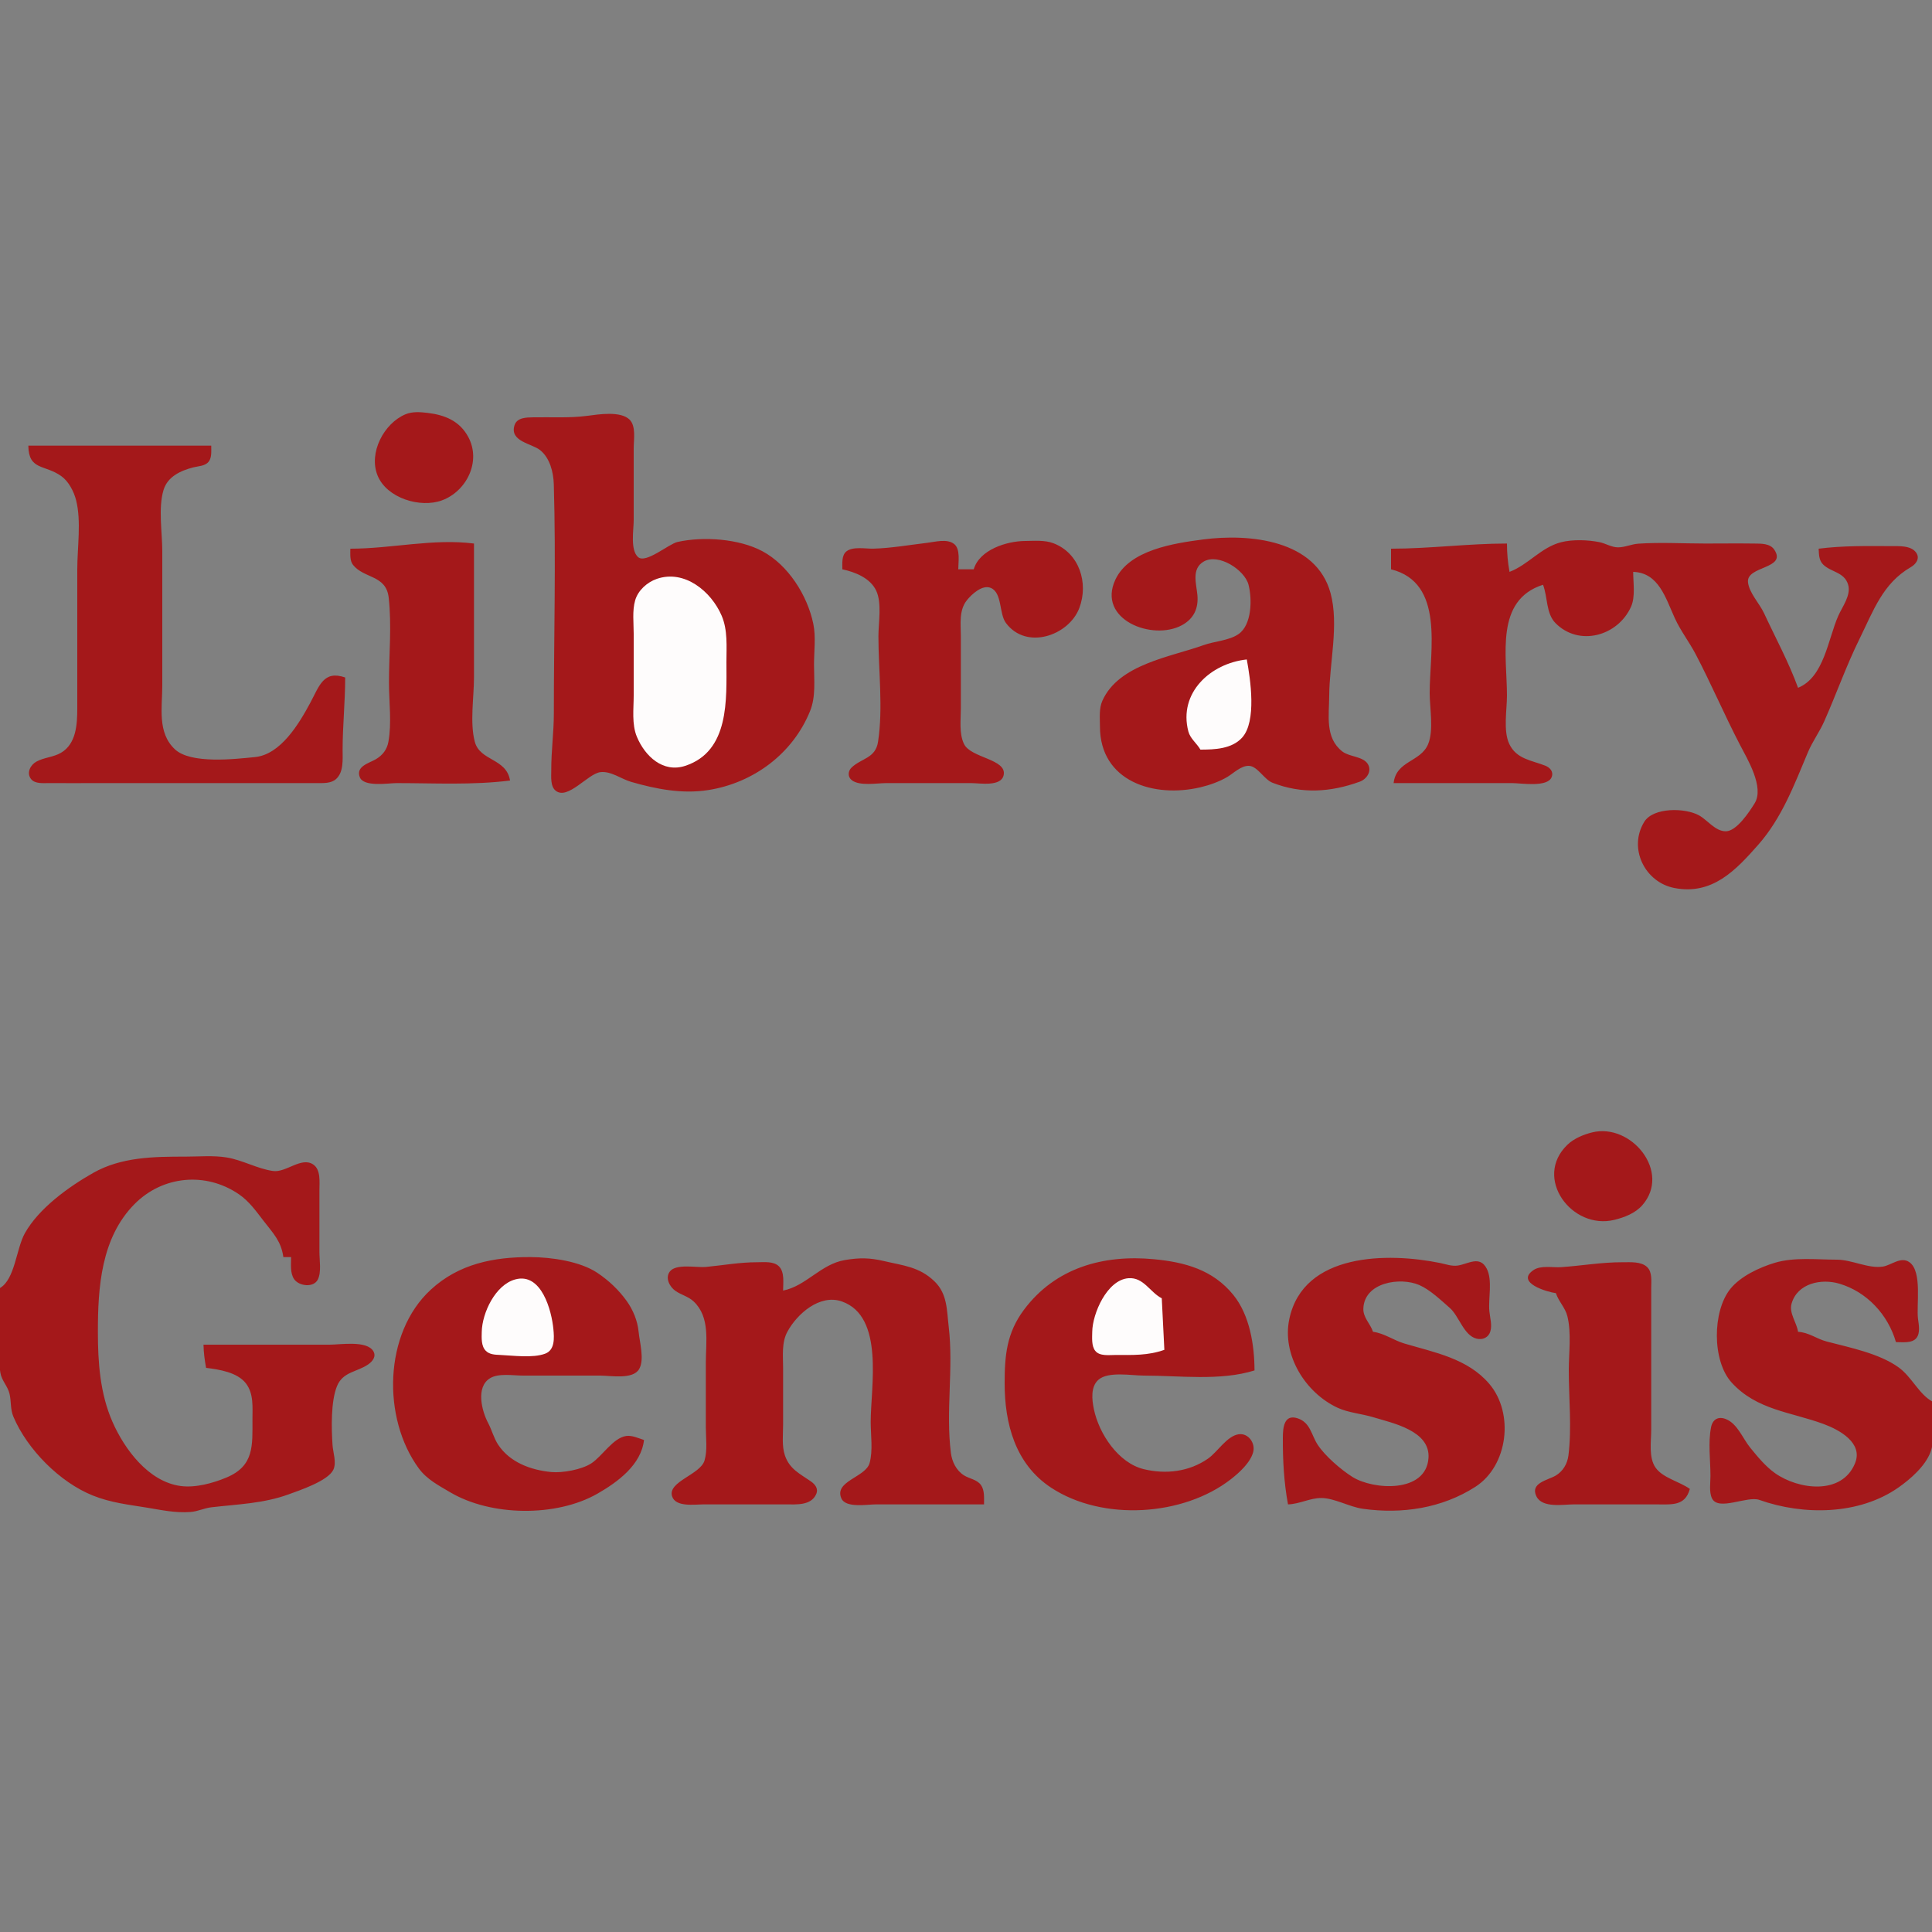 <?xml version="1.0" encoding="UTF-8" standalone="no"?>
<svg
   xmlns:dc="http://purl.org/dc/elements/1.1/"
   xmlns:cc="http://creativecommons.org/ns#"
   xmlns:rdf="http://www.w3.org/1999/02/22-rdf-syntax-ns#"
   xmlns:svg="http://www.w3.org/2000/svg"
   xmlns="http://www.w3.org/2000/svg"
   xmlns:sodipodi="http://sodipodi.sourceforge.net/DTD/sodipodi-0.dtd"
   xmlns:inkscape="http://www.inkscape.org/namespaces/inkscape"
   width="750"
   height="750"
   version="1.1"
   id="svg12"
   sodipodi:docname="library_genesis.svg"
   inkscape:version="0.92.4 5da689c313, 2019-01-14">
  <rect width="100%" height="100%" fill="#808080" stroke="none"/>
  <defs
     id="defs16" />
  <sodipodi:namedview
     pagecolor="#ffffff"
     bordercolor="#666666"
     borderopacity="1"
     objecttolerance="10"
     gridtolerance="10"
     guidetolerance="10"
     inkscape:pageopacity="0"
     inkscape:pageshadow="2"
     inkscape:window-width="1362"
     inkscape:window-height="729"
     id="namedview14"
     showgrid="false"
     inkscape:zoom="0.31466667"
     inkscape:cx="-11.122881"
     inkscape:cy="375"
     inkscape:window-x="0"
     inkscape:window-y="18"
     inkscape:window-maximized="0"
     inkscape:current-layer="svg12" />
  <path
     style="fill:none;stroke:none"
     d="M0 0L0 500C5.562 498.044 6.203 486.456 8.721 481.285C13.238 472.014 21.928 465.852 30.13 459.915C45.685 448.656 68.256 446.262 87 449.325C93.203 450.338 98.879 453.484 105 454.617C110.131 455.568 117.495 449.297 121.566 452.622C124.492 455.011 123.994 459.651 124 463L124 485C124 488.291 124.747 492.766 123.397 495.852C121.827 499.439 117.094 499.321 114.742 496.566C112.757 494.241 113.026 490.849 113 488L110 488C109.451 481.346 106.322 478.161 102.37 473.075C90.109 457.294 66.48 450.949 51.39 467.428C38.863 481.109 38 499.687 38 517C38 529.212 38.672 541.621 43.68 553C52.32 572.633 70.767 583.013 90.995 572.623C100.143 567.924 98.003 557.762 98 549C97.998 544.679 98.437 539.711 95.486 536.148C92.304 532.307 84.728 531.301 80 531L79 522L127 522C131.372 522 141.307 520.3 144.248 524.509C145.732 526.633 143.811 528.521 142.106 529.656C137.473 532.741 131.65 532.47 130.279 539.004C128.862 545.752 128.738 554.106 129.039 561C129.166 563.897 130.641 567.934 128.958 570.571C127.699 572.543 124.99 573.244 123.039 574.296C117.124 577.482 111.662 580.171 105.015 581.438C86.203 585.025 69.133 588.293 50 584.624C39.26 582.565 30.415 577.47 22.174 570.552C18.961 567.856 15.238 565.445 12.954 561.833C10.24 557.54 6.498 552.814 4.815 548C3.135 543.197 5.074 538.798 0 536L0 750L750 750L750 565C746.456 566.854 744.727 570.116 741.812 572.8C736.52 577.672 729.798 581.933 722.911 584.164C713.314 587.274 699.726 586.903 690 584.529C686.573 583.693 683.558 581.615 680 581.228C675.974 580.791 672.871 583.389 669.019 583.512C665.562 583.623 664.329 581.038 664.059 577.995C663.507 571.779 663.917 565.24 664.004 559C664.036 556.674 663.828 553.386 665.742 551.658C670.479 547.382 675.232 557.297 677.13 560.004C684.232 570.137 693.331 577.132 706 576.996C711.95 576.932 717.641 574.932 720.143 568.961C723.55 560.827 716.231 555.896 709.714 553.159C701.239 549.599 691.196 549.286 683.089 544.651C677.987 541.734 672.259 537.235 669.433 531.996C663.492 520.982 666.597 503.476 677.005 496.545C688.792 488.695 705.001 486.744 718.911 489.26C721.708 489.766 724.178 491.263 727.014 491.695C731.27 492.344 738.039 487.656 741.297 490.619C746.073 494.962 743.624 505.291 744.286 511C744.571 513.461 745.442 516.418 743.968 518.682C742.267 521.297 738.708 520.968 736 521C733.942 509.454 724.184 500.453 713 497.75C706.155 496.096 695.807 498.592 694.782 507.035C694.36 510.509 697.186 513.724 698 517C701.862 517.515 704.517 519.769 708.17 520.762C716.944 523.146 727.645 525.391 735.486 530.256C741.051 533.71 744.304 542.05 750 544L750 0L0 0z"
     id="path2" />
  <path
     style="fill:#a4181a; stroke:none;"
     d="M157.424 160.819C149.073 164.295 142.97 175.797 146.585 184.625C150.182 193.409 163.179 197.333 171.576 194.236C181.091 190.727 186.921 179.163 181.772 169.615C178.401 163.365 172.643 161.08 166 160.286C163.19 159.949 160.098 159.706 157.424 160.819M228 161.424C221.027 162.34 214.016 161.873 207 162.005C204.356 162.054 200.666 162.037 199.712 165.147C197.795 171.4 206.429 172.152 209.66 174.728C213.486 177.778 214.848 183.354 214.985 188C215.855 217.61 215.002 247.376 215 277C215 284.38 213.962 291.614 214.001 299C214.014 301.439 213.564 305.24 215.738 306.968C220.395 310.668 228.193 300.399 233 299.759C237.112 299.212 241.19 302.422 245 303.521C254.699 306.318 264.821 308.305 274.985 306.696C292.48 303.927 307.777 292.595 314.482 276C316.753 270.38 316 263.939 316 258C316 252.93 316.763 247.149 315.726 242.17C313.42 231.104 305.99 219.357 295.961 213.98C286.949 209.148 273.031 208.141 263 210.394C259.571 211.164 250.709 218.91 247.703 216.264C244.595 213.528 246 205.682 246 202L246 174C246 170.746 246.974 165.417 244.397 162.893C240.896 159.466 232.379 160.849 228 161.424M11 173C11.115 182.716 17.372 180.223 23.811 184.843C26.666 186.892 28.683 190.804 29.54 194.17C31.613 202.315 30 212.616 30 221L30 275C29.99 281.104 29.641 288.751 23.66 292.239C20.724 293.952 17.107 294.028 14.148 295.649C11.846 296.91 10.174 299.98 12.032 302.397C13.55 304.372 16.819 303.984 19 303.999C25.333 304.043 31.667 304 38 304L106 304L123 303.999C125.513 303.982 128.477 304.209 130.486 302.397C133.49 299.687 132.994 294.64 133 291C133.015 281.615 133.999 272.353 134 263C125.57 260.074 123.982 266.28 120.406 272.91C116.101 280.892 109 292.895 99 293.895C91.063 294.689 74.084 296.659 67.901 290.881C60.986 284.42 63 274.639 63 266L63 214C63 206.731 61.36 197.15 63.499 190.171C65.09 184.98 70.151 182.706 74.999 181.444C76.96 180.933 79.579 180.97 80.972 179.259C82.307 177.62 81.977 174.955 82 173L11 173M467 209.424C455.965 210.874 438.43 213.384 432.988 225.015C425.739 240.51 447.384 248.927 458.829 242.697C463.477 240.167 465.296 236.099 464.829 231C464.428 226.625 462.458 220.864 467.218 218.029C472.98 214.595 483.198 221.233 484.682 227.015C486.115 232.6 485.977 242.562 480.811 246.142C477.106 248.71 471.504 248.9 467.285 250.42C454.43 255.052 434.296 257.815 427.938 272.039C426.577 275.083 426.999 278.752 427 282C427.008 303.355 447.884 309.892 466 305.625C469.448 304.813 473.375 303.436 476.424 301.622C478.875 300.164 481.805 297.157 484.871 297.302C488.212 297.461 490.72 302.594 494.005 303.87C505.324 308.27 516.524 307.571 527.867 303.443C530.549 302.467 532.744 299.311 530.932 296.513C529.04 293.591 523.818 293.842 521.094 291.722C514.276 286.415 515.964 277.693 516.001 270C516.061 257.535 519.836 242.531 516.53 230.286C510.94 209.581 485.086 207.049 467 209.424M136 213C136.024 214.982 135.708 217.589 137.027 219.264C141.292 224.681 149.892 223.107 150.891 232.001C152.097 242.736 151 254.195 151 265C151 272.367 152.11 280.744 150.772 287.996C150.221 290.983 148.547 293.152 145.957 294.701C143.41 296.225 138.023 297.434 139.662 301.687C141.186 305.641 150.695 304 154 304C168.625 304 183.488 304.834 198 303C196.583 294.288 186.326 295.506 184.318 287.957C182.343 280.533 184 270.671 184 263L184 211C168.005 208.979 152.1 213 136 213M327 221C331.956 222.078 337.805 224.353 340.142 229.3C342.409 234.099 341 241.799 341 247C341 260.197 342.867 274.95 340.853 287.985C339.862 294.397 334.461 294.296 330.607 297.93C329.177 299.278 328.996 301.524 330.608 302.822C333.621 305.248 340.384 304 344 304L377 304C380.393 304 388.674 305.521 389.623 300.871C390.898 294.628 376.878 294.311 374.228 288.812C372.26 284.727 373 279.397 373 275L373 247C373 242.289 372.191 236.975 375.318 233.043C377.165 230.721 381.341 226.814 384.656 228.241C389.097 230.154 387.8 238.191 390.483 241.815C398.421 252.535 414.978 246.709 419.006 236C422.652 226.306 418.99 214.696 408.91 210.878C405.529 209.597 401.549 209.978 398 210.001C390.757 210.047 380.235 213.408 378 221L372 221C372 218.194 372.905 213.164 370.397 211.179C367.667 209.019 363.083 210.351 360 210.714C353.16 211.522 345.867 212.817 339 212.985C336.047 213.058 331.096 212.064 328.603 214.028C326.627 215.585 327.026 218.788 327 221M586 222C585.313 218.3 585.01 214.763 585 211C569.914 211 555.086 213 540 213L540 221C560.924 226.231 555 252.355 555 269C555 274.757 556.631 283.501 554.397 288.871C551.47 295.903 541.999 295.222 541 304L587 304C590.445 304 600.723 305.75 602.338 301.701C603.189 299.567 601.71 297.955 599.852 297.225C594.523 295.13 588.621 294.69 585.858 288.714C583.509 283.633 585 275.496 585 270C585 254.477 580.254 232.987 599 227C600.858 231.85 600.111 238.117 603.863 241.91C612.941 251.086 627.983 246.969 633.146 235.576C634.917 231.668 634 226.198 634 222C643.95 222.324 646.592 232.205 650.17 240C652.454 244.975 655.761 249.197 658.278 254C664.264 265.424 669.399 277.477 675.382 289C678.362 294.739 684.991 305.592 681.153 311.83C679.147 315.09 674.174 322.681 669.971 322.704C665.873 322.728 662.898 318.391 659.572 316.533C654.214 313.541 641.775 313.33 638.279 319.059C632.003 329.343 638.547 342.51 650 344.725C664.694 347.567 673.807 337.858 682.561 327.919C691.751 317.485 696.545 304.592 701.846 292C703.595 287.845 706.336 284.144 708.174 280C712.898 269.345 716.695 258.486 721.872 247.996C727.299 237 730.879 226.48 741.775 220.165C743.703 219.048 745.391 216.886 743.928 214.648C741.972 211.656 737.068 212.017 734 212.001C724.6 211.952 715.325 211.821 706 213C706.12 215.17 706.065 217.499 707.742 219.148C710.85 222.205 715.999 222.022 717.454 227.005C718.635 231.046 715.192 235.523 713.644 239C709.648 247.968 708.142 262.899 698 267C694.38 257.054 689.231 247.582 684.777 238C683.065 234.317 678.957 230.074 678.566 225.98C677.96 219.62 693.748 220.922 688.802 213.419C687.137 210.893 683.66 211.041 681 211.004C674.669 210.915 668.331 211 662 211C653.391 211 644.589 210.468 636 211.054C633.325 211.237 630.748 212.494 628.089 212.481C625.618 212.468 623.352 210.977 620.961 210.478C616.518 209.551 610.41 209.352 606 210.495C598.175 212.522 593.384 219.164 586 222z"
     id="path4" />
  <path
     style="fill:#fefcfc; stroke:none;"
     d="M255.015 224.702C251.247 225.99 247.69 229.161 246.569 233.04C245.401 237.081 246 241.839 246 246L246 270C246 275.158 245.199 281.131 247.228 286C250.402 293.614 257.399 300.121 265.999 297.301C283.292 291.631 282 271.362 282 257C282 251.024 282.561 244.627 280.14 239C276.09 229.582 265.763 221.027 255.015 224.702M466 291C471.472 290.996 478.171 290.766 482.181 286.352C487.904 280.053 485.421 263.657 484 256C469.852 257.526 457.403 268.999 461.317 283.946C462.05 286.744 464.605 288.562 466 291z"
     id="path6" />
  <path
     style="fill:#a4181a; stroke:none;"
     d="M618 439.61C614.648 440.453 610.983 441.975 608.468 444.394C595.077 457.275 610.198 477.604 626.714 473.544C630.632 472.581 634.813 470.966 637.517 467.891C648.912 454.935 633.204 435.788 618 439.61M0 500C0 510.59 -1.521 522.458 0.147 532.911C0.632 535.946 2.978 538.059 3.687 541.015C4.417 544.059 3.949 547.023 5.214 549.996C10.601 562.662 23.181 575.397 36 580.545C43.05 583.376 49.68 584.059 57 585.259C62.83 586.216 67.936 587.376 73.961 586.946C76.776 586.745 79.258 585.455 82.039 585.129C92.177 583.939 102.233 583.684 111.999 580.123C116.358 578.534 127.323 574.891 129.393 570.571C130.729 567.781 129.289 563.913 129.09 561C128.653 554.622 128.387 543.928 130.858 538.015C133.181 532.458 138.604 532.656 142.941 529.656C144.605 528.505 146.167 526.577 144.914 524.509C142.342 520.266 132.132 522 128 522L79 522C79.064 525.078 79.438 527.975 80 531C85.132 531.625 92.169 532.731 95.486 537.059C98.536 541.037 98 546.285 98 551C98.001 561.148 98.717 569.018 88 573.536C82.693 575.773 75.842 577.657 70.039 576.856C57.63 575.142 48.357 562.629 43.68 552C38.826 540.971 38 528.848 38 517C38 499.841 39.207 480.569 52.213 467.428C63.094 456.434 79.8 454.785 92.711 463.584C96.717 466.315 99.454 470.223 102.37 474C106.057 478.776 109.145 481.814 110 488L113 488C113.008 490.695 112.563 494.22 114.179 496.566C116.055 499.29 121.754 500.018 123.397 496.682C124.824 493.783 124 489.141 124 486L124 462C123.995 458.875 124.601 454.05 121.566 452.032C116.949 448.963 111.054 455.291 106 454.578C99.887 453.716 94.161 450.331 88 449.325C82.813 448.477 77.242 449 72 449C59.83 449 47.136 449.107 36.17 455.324C26.545 460.781 15.101 469.052 9.666 478.715C6.291 484.716 5.84 496.588 0 500M250 559C247.871 558.337 245.37 557.117 243.088 557.446C237.988 558.182 233.788 565.294 229.572 568.057C225.855 570.493 218.417 571.862 214 571.443C206.067 570.691 197.908 567.68 193.384 560.829C191.662 558.221 190.961 555.167 189.501 552.424C187.079 547.874 184.572 538.486 190.228 535.028C193.572 532.983 199.245 534 203 534L233 534C237.03 534 245.745 535.666 248.142 531.427C250.238 527.72 248.301 521.029 247.91 517C247.494 512.72 245.762 508.489 243.254 505.004C240.151 500.692 236.328 497.095 231.91 494.129C225.169 489.603 213.976 488.039 206 488.001C191.651 487.932 178.119 490.607 167.21 500.669C148.922 517.538 148.299 550.507 162.546 569.985C165.718 574.322 170.225 576.608 174.715 579.272C190.522 588.651 215.962 589.009 231.996 579.803C239.837 575.302 248.937 568.605 250 559M304 501C303.998 498.107 304.651 493.857 302.397 491.603C300.326 489.533 296.659 490.005 294 490C287.182 489.986 280.752 491.185 274 491.83C270.483 492.166 262.454 490.429 260.032 493.603C258.118 496.113 259.963 499.521 262.148 501.077C264.439 502.709 267.166 503.24 269.275 505.225C275.785 511.353 274 520.895 274 529L274 554C274 558.122 274.692 563.012 273.486 566.999C271.837 572.455 259.192 575.145 260.89 580.811C262.193 585.161 269.641 584 273 584L305 584C309.045 583.998 314.828 584.561 316.839 580.035C317.813 577.841 316.382 576.173 314.655 574.981C310.452 572.077 306.486 570.262 304.703 565C303.444 561.285 304 556.864 304 553L304 531C304 526.335 303.361 521.249 305.649 517C309.366 510.097 318.23 502.202 326.83 505.232C343.43 511.08 338 538.477 338 552C338 557.007 338.936 563.132 337.566 567.985C336.008 573.503 323.686 574.969 326.623 581.683C328.3 585.518 336.677 584 340 584L382 584C381.978 581.592 382.289 578.593 380.821 576.51C379.279 574.322 376.34 574.071 374.209 572.722C371.217 570.828 369.566 567.435 369.133 564C367.095 547.863 370.204 531.205 368.285 515C367.527 508.596 367.814 502.278 362.736 497.39C356.842 491.716 350.514 491.288 343.17 489.545C337.688 488.244 333.639 488.197 328 489.146C318.619 490.725 312.949 499.233 304 501M487 532C486.973 522.177 485.154 510.534 478.766 502.669C470.81 492.873 459.9 489.967 448 488.83C428.347 486.952 409.663 492.114 397.453 508.514C390.757 517.507 390 526.261 390 537C390 552.512 394.057 568.301 408.001 577.49C428.005 590.673 459.379 588.599 477.829 574.229C481.062 571.712 485.369 567.832 486.481 563.718C487.403 560.311 484.681 556.252 480.869 556.778C476.316 557.406 472.612 563.674 469 566.2C461.634 571.35 452.537 572.401 444 570.323C434.13 567.921 426.605 556.58 424.63 546.985C423.887 543.38 423.314 538.314 426.434 535.603C430.25 532.287 439.275 534 444 534C457.879 534 473.683 536.155 487 532M500 584C504.485 583.87 508.614 581.487 512.985 581.528C518.073 581.575 523.772 584.955 529 585.7C544.25 587.873 559.803 585.472 572.711 577.194C585.466 569.015 587.852 548.6 578.138 537.209C569.714 527.331 556.883 525.029 545.17 521.546C540.912 520.279 537.47 517.605 533 517C531.989 513.867 529.131 511.517 529.253 507.995C529.607 497.764 543.568 495.651 550.961 498.85C555.123 500.652 559.375 504.739 562.787 507.714C566.418 510.879 568.202 518.412 573.194 519.663C575.563 520.256 577.848 519.239 578.552 516.852C579.297 514.324 578.41 511.538 578.17 509C577.7 504.045 579.486 497.005 577.142 492.483C574.455 487.298 570.052 490.616 566 491.271C563.62 491.655 561.302 490.754 559 490.285C538.752 486.165 505.975 486.284 500.518 512C497.55 525.985 506.756 540.705 519.286 546.502C523.43 548.419 528.609 548.808 533 550.14C540.592 552.442 555.27 555.362 554.54 566C553.597 579.732 533.082 578.422 525.005 573.336C520.572 570.544 514.4 565.235 511.509 560.826C509.037 557.055 508.731 552.232 503.718 550.583C498.427 548.843 498.026 554.293 498.001 558C497.941 566.625 498.424 575.513 500 584M750 544C744.845 541.071 742.114 534.471 736.996 530.785C729.455 525.352 717.902 523.088 709.089 520.762C705.047 519.694 702.35 517.292 698 517C697.487 513.386 694.428 509.77 695.478 506.09C697.764 498.069 707.116 496.276 714 498.309C724.731 501.477 732.934 510.356 736 521C738.42 520.991 742.261 521.566 743.972 519.397C745.52 517.435 744.867 514.25 744.576 512C743.871 506.549 746.27 493.693 741.297 490.032C737.955 487.571 734.212 491.182 730.911 491.687C725.239 492.554 718.944 489.003 713 489C705.198 488.996 696.554 487.953 689 490.21C683.072 491.981 675.713 495.408 671.754 500.301C664.692 509.027 664.603 528.336 672.215 536.696C681.974 547.414 695.203 548.103 707.911 552.796C713.995 555.043 723.336 560.078 720.142 567.985C715.048 580.598 698.067 578.273 689.036 571.856C685.342 569.232 682.29 565.484 679.44 562C676.546 558.462 674.461 552.598 669.921 550.863C666.966 549.733 664.832 551.036 664.228 554.059C663.043 559.993 664 566.959 664 573C664 575.619 663.408 579.257 664.603 581.682C667.089 586.723 678.265 580.587 683 582.268C700.104 588.343 721.694 588.166 736.999 577.43C741.63 574.181 747.344 569.187 749.415 563.714C751.511 558.174 750 549.88 750 544M604 502C605.052 505.256 607.627 507.576 608.467 511.005C610.068 517.539 609 525.307 609 532C609 542.752 610.2 554.293 608.87 564.961C608.463 568.226 606.754 571.169 603.87 572.854C600.872 574.607 593.884 575.687 596.427 580.867C598.724 585.545 606.79 584 611 584L643 584C649.054 584 654.141 584.733 656 578C652.019 575.133 645.596 573.79 642.742 569.811C639.919 565.875 641 559.569 641 555L641 519L641 500C640.995 497.409 641.486 493.828 639.397 491.858C637.058 489.653 632.95 490.015 630 490.001C621.88 489.961 614.065 491.358 606 491.91C602.789 492.13 598.139 491.12 595.322 493.028C588.081 497.931 600.774 501.607 604 502z"
     id="path8" />
  <path
     style="fill:#fefcfc; stroke:none;"
     d="M200.004 496.672C192.292 498.785 187.184 509.635 187.016 517C186.961 519.396 186.759 522.552 188.603 524.397C190.028 525.821 192.118 525.899 194.001 525.981C199.082 526.202 206.857 527.298 211.656 525.486C215.464 524.048 215.144 519.342 214.83 516C214.158 508.836 210.23 493.871 200.004 496.672M452 524L451 504C446.443 501.684 443.953 495.763 438.089 496.199C429.734 496.82 424.097 509.948 424.005 517C423.976 519.274 423.667 522.488 425.179 524.397C426.886 526.552 430.59 525.995 433 526C439.688 526.014 445.661 526.264 452 524z"
     id="path10" />
</svg>
